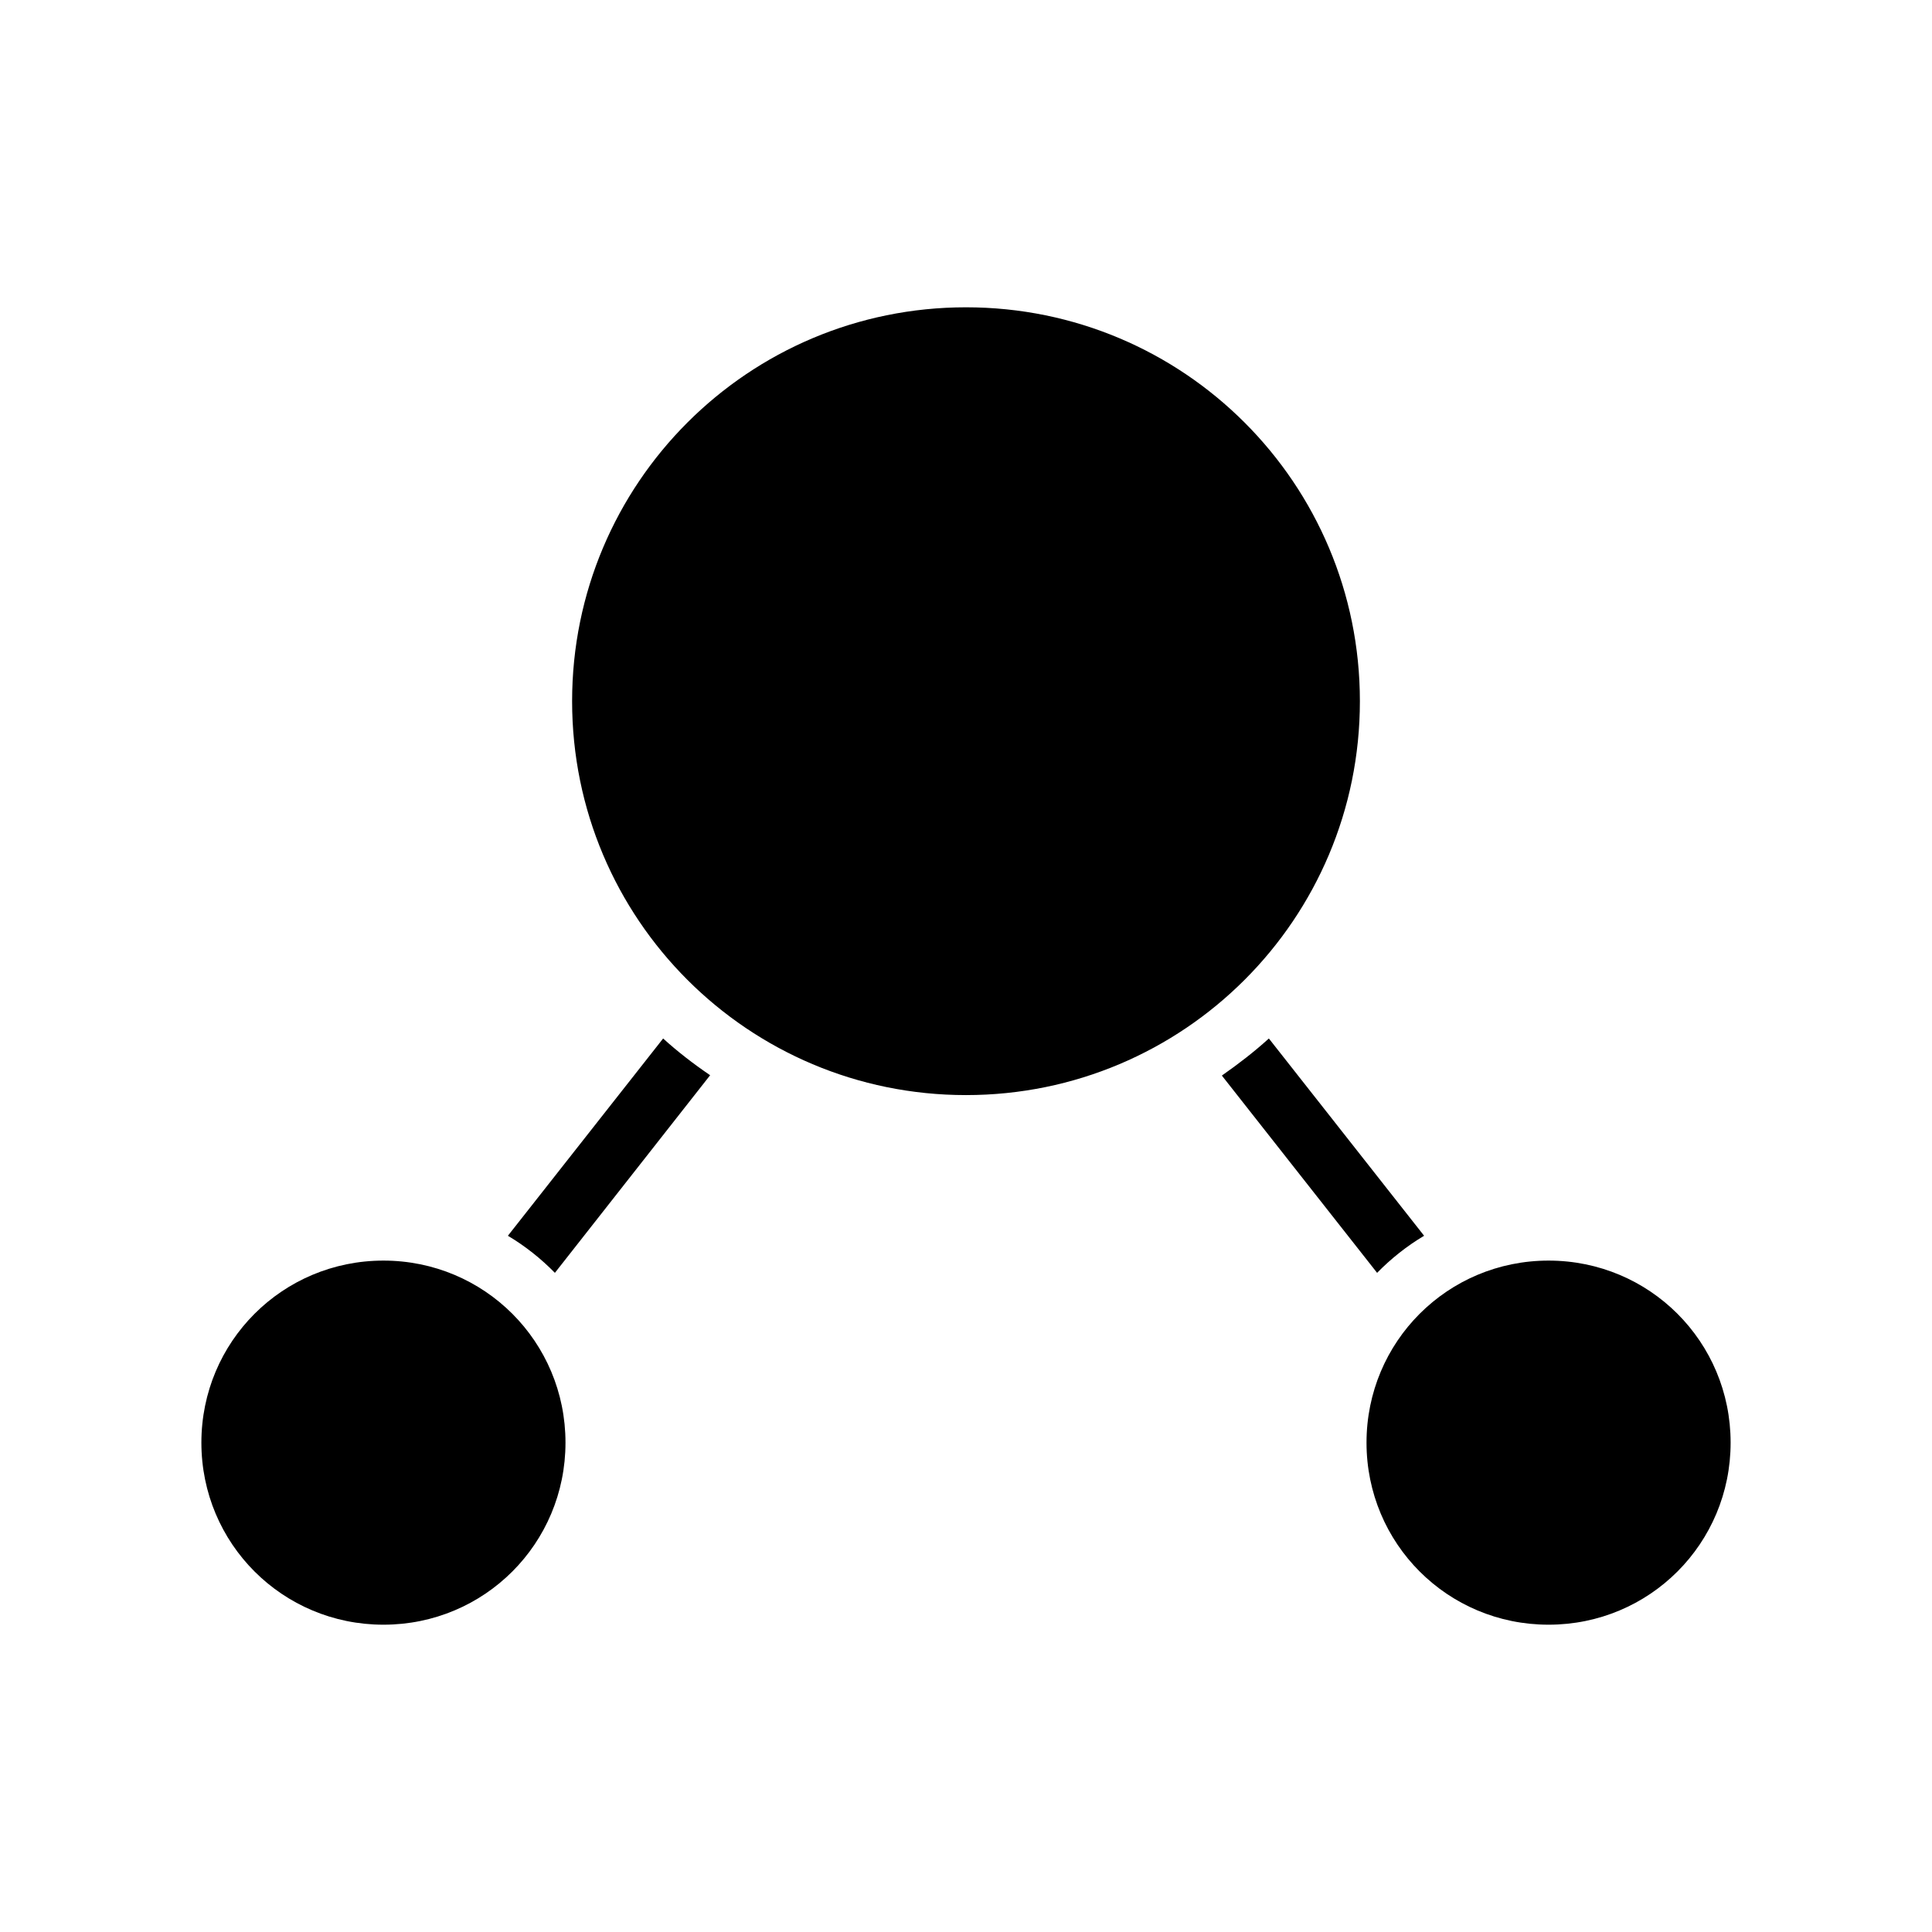 <svg xmlns="http://www.w3.org/2000/svg" width="100%" height="100%" viewBox="0 0 583.68 583.68"><path d="M291.84 92.84c-65.8 0-119 53.2-119 119s53.2 119 119 119 119-53.2 119-119S357.64 92.84 291.84 92.84z m-91.5 220.9l-46.9 59.6c5.2 3.1 10 6.9 14.2 11.2l46.9-59.7c-5-3.4-9.8-7.1-14.2-11.1z m183 0c-4.4 4-9.2 7.7-14.2 11.2l46.9 59.6c4.2-4.3 9-8.1 14.2-11.2zM115.84 380.84c-30.48 0-55 24.5-55 55s24.52 55 55 55c30.5 0 55-24.5 55-55s-24.5-55-55-55z m352 0c-30.5 0-55 24.5-55 55s24.5 55 55 55 55-24.5 55-55-24.5-55-55-55z" /></svg>